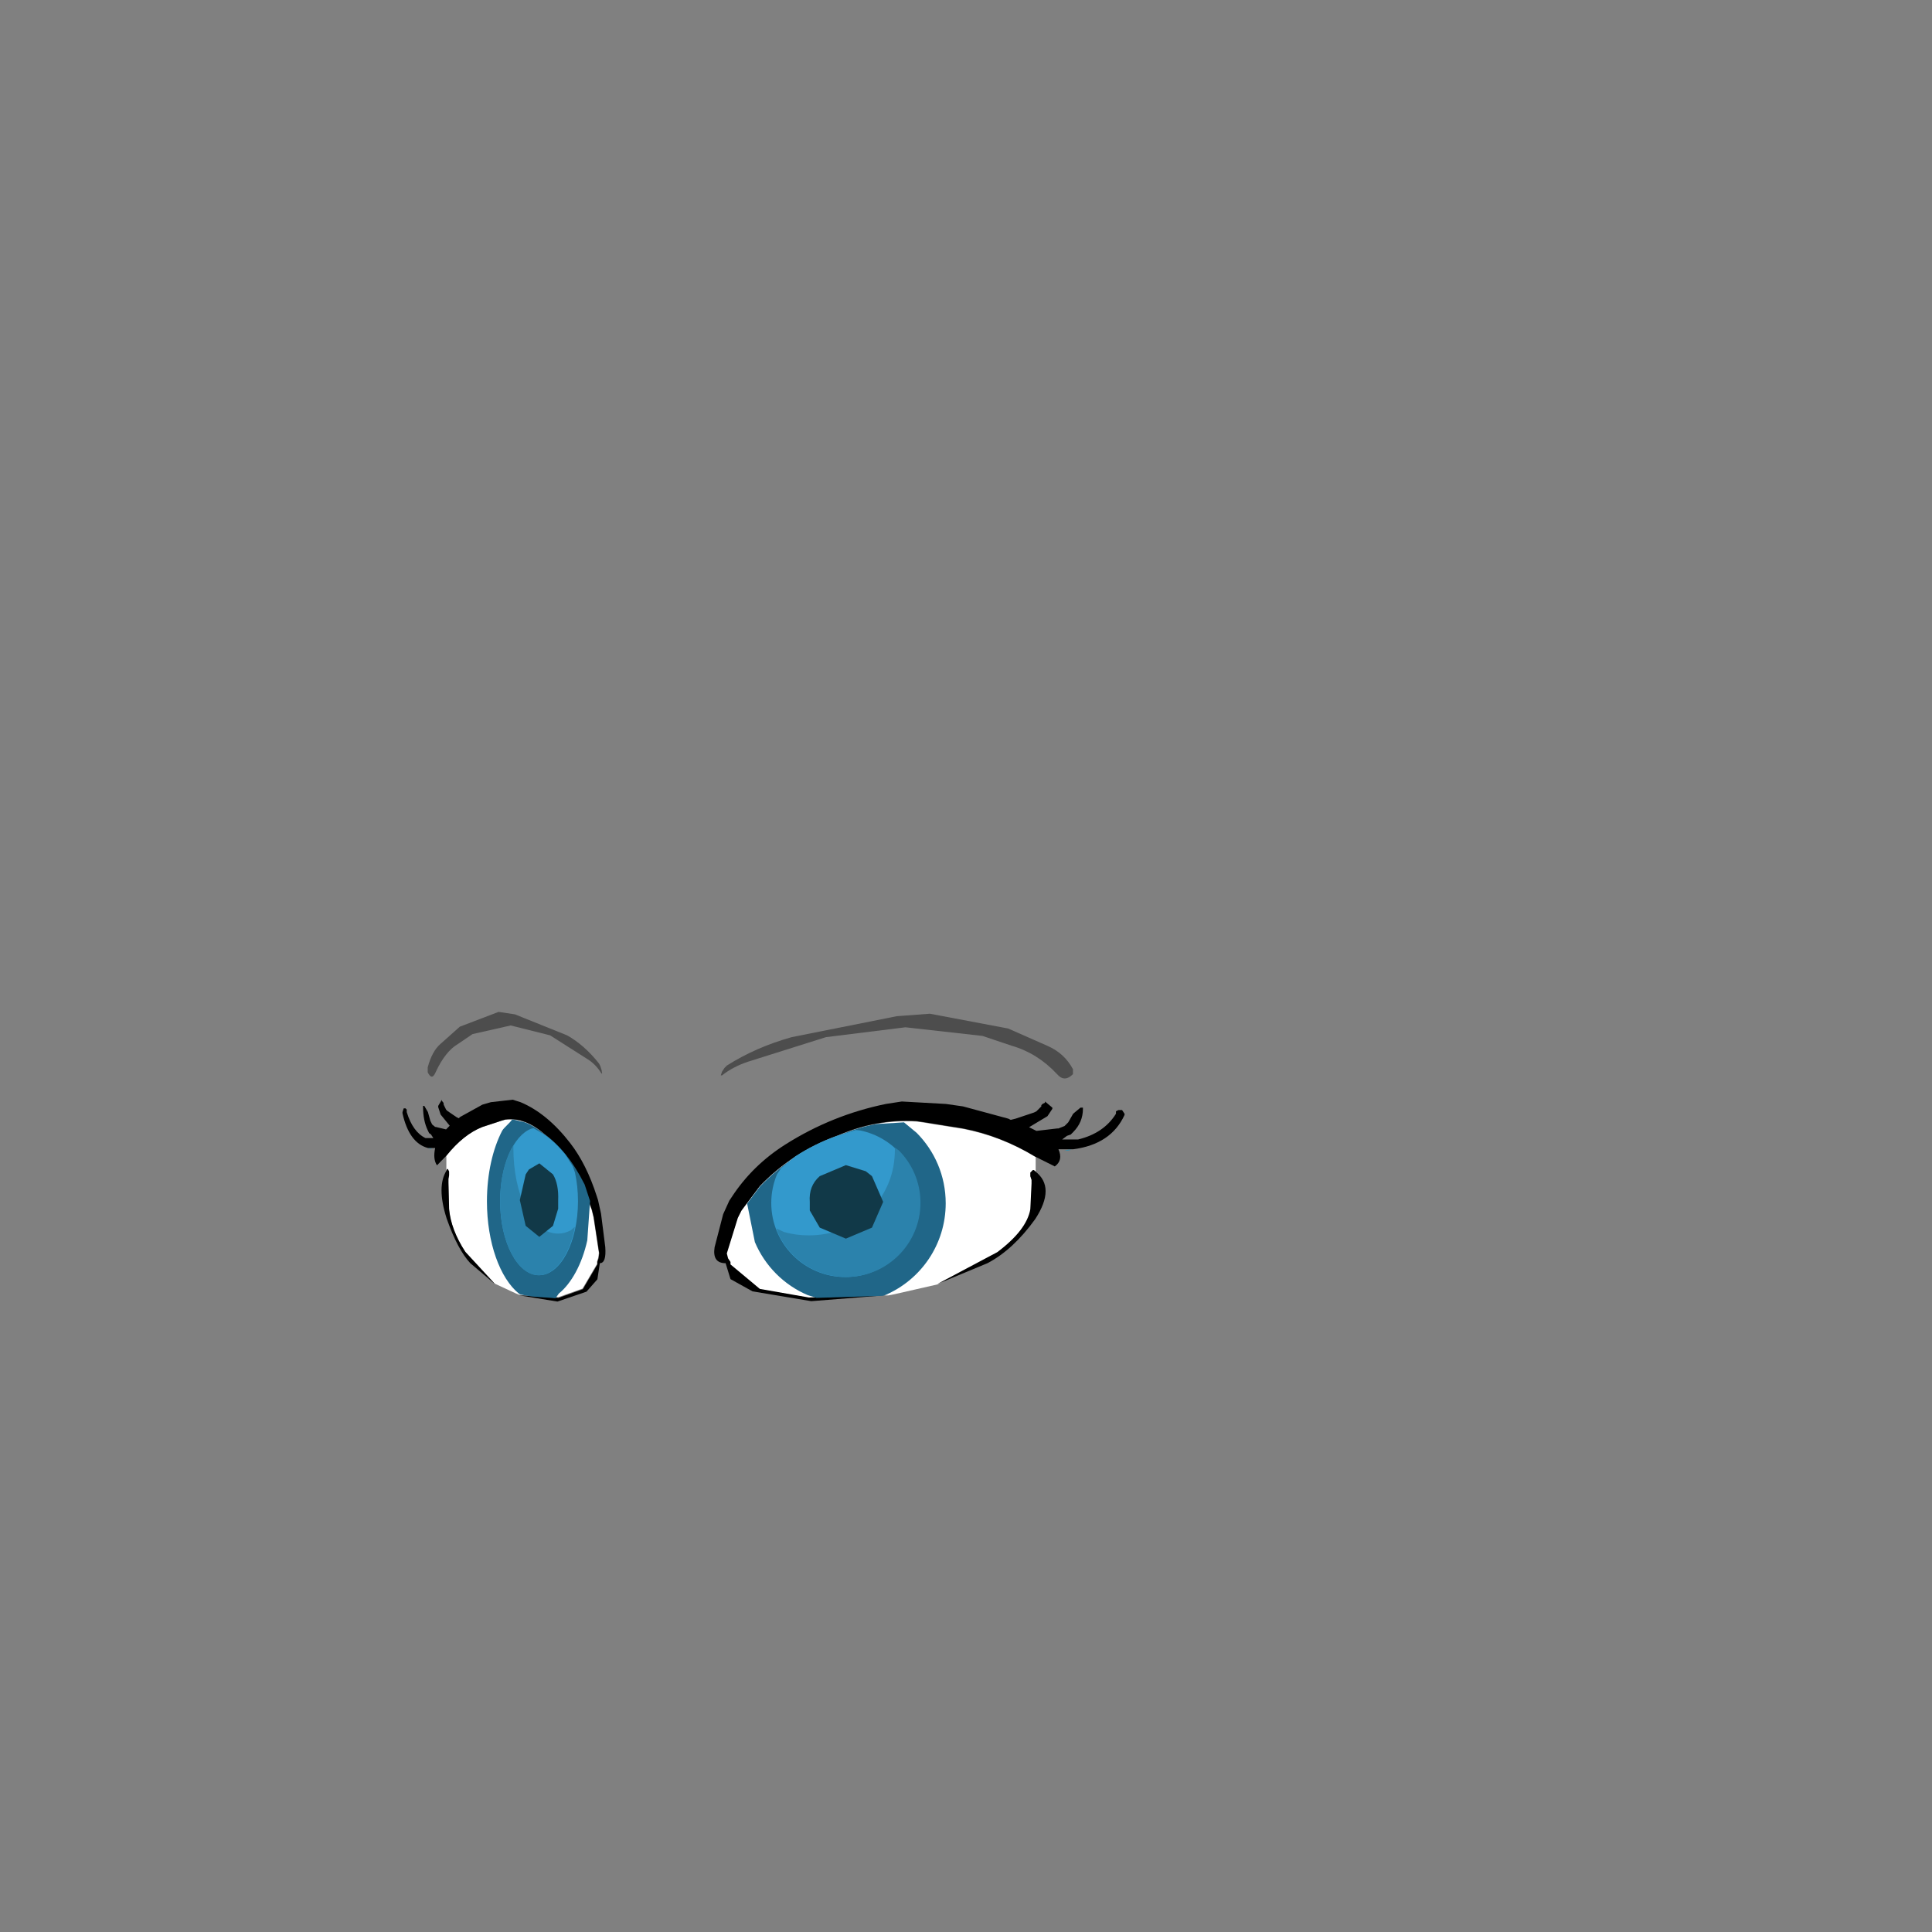 <svg width="1761" height="1761" xmlns="http://www.w3.org/2000/svg" xmlns:xlink="http://www.w3.org/1999/xlink" overflow="hidden"><rect width="100%" height="100%" fill="#808080" stroke="none"/><defs><clipPath id="clip0"><rect x="0" y="0" width="1761" height="1761"/></clipPath></defs><g clip-path="url(#clip0)"><path d="M0.165 53.874C0.165 24.327 14.94 0.374 33.165 0.374 51.391 0.374 66.165 24.327 66.165 53.874 66.165 83.421 51.391 107.374 33.165 107.374 14.94 107.374 0.165 83.421 0.165 53.874Z" fill="#00CCFF" fill-rule="evenodd" transform="matrix(-1 1.22465e-16 1.22465e-16 1 523 1036)"/><path d="M54.175 0.388 65.168 2.285C64.224 12.276 62.056 28.256 61.113 38.247 59.197 47.629 56.935 55.662 53.105 63.544 45.06 78.557 31.783 80.381 23.151 81.271 14.52 82.162 7.829 77.143 1.317 68.886L0.167 49.745 2.288 28.576 6.91 21.869C15.194 13.752 23.976 8.976 32.646 5.201 39.774 1.803 46.951 0.199 54.175 0.388Z" fill="#00CCFF" fill-rule="evenodd" transform="matrix(-1 1.22465e-16 1.22465e-16 1 529 1033)"/><path d="M62.678 0.374 72.546 2.985 77.263 16.62C79.196 25.843 80.162 35.914 80.162 46.833 80.162 68.668 76.297 87.492 68.568 103.304L62.715 112.374 36.856 111.935 31.608 111.349 31.025 111.349C22.567 107.867 17.809 103.212 11.2 99.144L8.91 97.629 4.075 85.516C2.239 79.303 0.935 72.809 0.162 66.033 6.732 74.316 14.075 78.457 22.191 78.457 33.399 78.457 43.06 70.927 51.176 55.867 55.041 47.961 57.94 39.303 59.872 29.891L62.678 0.374Z" fill="#24BBDB" fill-rule="evenodd" transform="matrix(-1 1.22465e-16 1.22465e-16 1 528 1036)"/><path d="M28.992 10.578 34.17 34.378 28.992 58.178 16.911 68.378 4.83 58.178 0.227 42.312 0.227 34.378C-0.156 24.556 1.378 16.623 4.83 10.578L16.911 0.378 26.116 6.045 28.992 10.578" fill="#0D4A53" fill-rule="evenodd" transform="matrix(-1 1.22465e-16 1.22465e-16 1 505 1048)"/><path d="M15.914 20.467 15.576 21.508C13.878 29.87 12.939 39.063 12.939 48.713 12.939 68.014 16.695 85.488 22.768 98.136L29.39 107.435 20.567 101.881 7.144 92.796 6.625 92.796 3.853 84.546C1.475 73.261 0.16 60.854 0.16 47.831L1.232 37.181 2.912 34.806C6.998 29.648 11.132 25.035 15.315 20.966L15.914 20.467ZM70.573 0.373 84.767 4.214 89.177 7.279 90.467 11.117C92.845 22.402 94.16 34.808 94.16 47.831 94.16 60.854 92.845 73.261 90.467 84.546 87.082 97.437 85.087 101.966 82.918 107.541L80.762 112.296 77.764 114.373 73.954 114.342 56.939 113.64 59.556 113.114C71.6 102.504 80.05 77.664 80.05 48.713 80.05 39.063 79.111 29.87 77.413 21.508L70.573 0.373Z" fill="#1B92AF" fill-rule="evenodd" transform="matrix(-1 1.22465e-16 1.22465e-16 1 537 1034)"/><path d="M973.5 1048 977 1048 970 1049 973.5 1048" fill="#0099CC" fill-rule="evenodd"/><path d="M809.715 1180.77 736.977 1183 692.215 1175.19 665.357 1152.87 665.357 1150.64 663.12 1147.29 662 1142.82 672.072 1110.46 675.429 1103.76 692.215 1081.44C712.358 1060.6 735.857 1045.35 762.715 1035.68 786.588 1025.26 810.833 1020.79 835.453 1022.28L843.285 1023.4 850 1024.52 877.977 1028.98C901.103 1033.44 923.111 1042 944 1054.65L944 1068.04 942.88 1066.93 941.761 1066.93 940.642 1068.04 939.523 1069.16 939.523 1072.51 940.642 1075.86 940.642 1079.2 939.523 1102.64C937.285 1115.29 927.214 1128.31 909.309 1141.71L854.476 1170.73 815.31 1179.66 809.715 1180.77" fill="#FFFFFF" fill-rule="evenodd"/><path d="M809.731 1180.42 739.461 1186 685.921 1177.07 665.844 1165.91 661.382 1151.39C653.202 1151.39 649.855 1146.55 651.344 1136.88L659.151 1106.73 664.728 1094.45 666.959 1091.1C679.6 1071.74 695.959 1055.74 716.036 1043.08 744.294 1025.22 774.781 1012.94 807.5 1006.24L822 1004 862.155 1006.24 877.77 1008.47 919.041 1019.64 921.272 1020.75 925.733 1019.64 942.464 1014.05 944.695 1012.94 949.157 1008.47 949.157 1007.35 950.272 1006.24 952.503 1005.12 952.503 1004 959.195 1009.59 959.195 1010.7 954.734 1017.4 938.003 1027.45 944.695 1030.8 963.658 1028.57 964.772 1028.57 970.35 1026.34 973.696 1022.99 978.158 1015.17 984.85 1009.59 987.081 1009.59 987.081 1010.7C987.081 1018.89 984.107 1025.96 978.158 1031.92L975.927 1034.15 972.58 1035.27 968.119 1038.62 973.696 1038.62 978.158 1038.62 982.62 1038.62C998.235 1034.9 1009.76 1027.08 1017.2 1015.17L1017.2 1012.94 1019.43 1011.82 1022.77 1011.82 1025 1015.17 1025 1016.29C1016.82 1034.15 1001.21 1044.57 978.158 1047.55L977.043 1047.55 973.696 1047.55 964.772 1047.55C967.748 1054.25 966.631 1059.46 961.426 1063.18L954.734 1059.83 943.58 1054.25C922.759 1041.59 900.823 1033.03 877.77 1028.57L849.885 1024.1 843.193 1022.99 835.386 1021.87C810.846 1020.38 786.679 1024.85 762.884 1035.27 736.114 1044.94 712.69 1060.2 692.613 1081.05L675.882 1103.38 672.536 1110.08 662.498 1142.46 663.613 1146.92 665.844 1150.27 665.844 1152.51 692.613 1174.84 737.229 1182.65 809.731 1180.42M854.347 1170.37 909.002 1141.34C926.849 1127.94 936.887 1114.92 939.118 1102.26L940.233 1078.81 940.233 1075.46 939.118 1072.11 939.118 1068.76 940.233 1067.65 941.349 1066.53 942.464 1066.53 943.58 1067.65C956.221 1077.32 956.221 1091.84 943.58 1111.19 930.195 1129.8 915.695 1143.2 900.079 1151.39L854.347 1170.37" fill-rule="evenodd"/><path d="M918.927 937.486 954.593 953.219C964.996 957.714 972.798 964.832 978 974.572L978 979.068C972.798 984.312 967.968 984.312 963.51 979.068 951.621 966.33 937.875 957.714 922.271 953.219L895.521 944.228 825.302 936.362 752.854 945.352 681.521 967.829C672.604 970.825 664.802 974.946 658.115 980.191L657 980.191 658.115 976.819 660.344 973.449 662.573 971.2C680.406 959.962 700.097 951.346 721.646 945.352L817.5 926.247 847.594 924 918.927 937.486" fill="#000000" fill-rule="evenodd" fill-opacity="0.4"/><path d="M2.141 0.378 4.141 0.378 0.141 1.378 2.141 0.378" fill="#0099CC" fill-rule="evenodd" transform="matrix(-1 1.22465e-16 1.22465e-16 1 394 1046)"/><path d="M72.957 160.122 37.103 162.369 15.04 154.507 1.802 132.046 1.802 129.8 0.698 126.431 0.147 121.939 5.111 89.37 6.766 82.632 15.04 60.171C24.968 39.207 36.552 23.858 49.79 14.126 61.557 3.644 73.508-0.849 85.643 0.649L89.504 1.772 92.814 2.895 106.603 7.387C118.003 11.879 128.851 20.489 139.147 33.218L139.147 46.694 138.596 45.571 138.044 45.571 137.492 46.694 136.941 47.817 136.941 51.186 137.492 54.555 137.492 57.924 136.941 81.509C135.838 94.236 130.873 107.339 122.048 120.815L95.02 150.015 75.715 158.999 72.957 160.122" fill="#FFFFFF" fill-rule="evenodd" transform="matrix(-1 1.22465e-16 1.22465e-16 1 546 1020)"/><path d="M78.648 178.718 43.889 184.362 17.406 175.331 7.475 164.043 5.268 149.368C1.222 149.368-0.434 144.476 0.302 134.693L4.164 104.214 6.923 91.797 8.026 88.411C14.279 68.844 22.371 52.664 32.303 39.871 46.28 21.809 61.361 9.392 77.545 2.619L84.717 0.362 104.579 2.619 112.304 4.877 132.718 16.165 133.822 17.294 136.029 16.165 144.304 10.521 145.408 9.392 147.615 4.877 147.615 3.748 148.167 2.619 149.269 1.49 149.269 0.362 152.581 6.006 152.581 7.135 150.374 13.908 142.097 24.067 145.408 27.454 154.788 25.196 155.339 25.196 158.098 22.938 159.753 19.552 161.96 11.65 165.271 6.006 166.374 6.006 166.374 7.135C166.374 15.413 164.903 22.562 161.96 28.582L160.856 30.84 159.201 31.969 156.994 35.355 159.753 35.355 161.96 35.355 164.167 35.355C171.891 31.593 177.593 23.691 181.271 11.65L181.271 9.392 182.373 8.263 184.03 8.263 185.132 11.65 185.132 12.779C181.087 30.84 173.363 41.376 161.96 44.386L161.408 44.386 159.753 44.386 155.339 44.386C156.811 51.159 156.259 56.427 153.683 60.19L150.374 56.803 144.856 51.159C134.558 38.365 123.707 29.711 112.304 25.196L98.51 20.681 95.2 19.552 91.338 18.423C79.2 16.918 67.246 21.433 55.475 31.969 42.234 41.752 30.648 57.18 20.716 78.251L12.441 100.828 10.785 107.601 5.819 140.337 6.371 144.853 7.475 148.239 7.475 150.497 20.716 173.074 42.786 180.975 78.648 178.718M100.718 168.558 127.752 139.209C136.581 125.662 141.545 112.493 142.649 99.699L143.201 75.994 143.201 72.607 142.649 69.221 142.649 65.834 143.201 64.705 143.753 63.577 144.304 63.577 144.856 64.705C151.11 74.488 151.11 89.163 144.856 108.73 138.236 127.544 131.063 141.09 123.338 149.368L100.718 168.558" fill-rule="evenodd" transform="matrix(-1 1.22465e-16 1.22465e-16 1 552 1002)"/><path d="M129.881 13.819 147.547 29.552C152.7 34.047 156.565 41.165 159.141 50.904L159.141 55.4C156.565 60.644 154.172 60.644 151.964 55.4 146.075 42.663 139.266 34.047 131.537 29.552L118.287 20.561 83.505 12.695 47.62 21.685 12.287 44.162C7.87 47.158 4.005 51.279 0.693 56.523L0.141 56.523 0.693 53.152 1.797 49.781 2.901 47.533C11.734 36.295 21.488 27.679 32.161 21.685L79.641 2.58 94.547 0.333 129.881 13.819" fill="#000000" fill-rule="evenodd" fill-opacity="0.4" transform="matrix(-1 1.22465e-16 1.22465e-16 1 549 922)"/><path d="M823.967 1023 835.484 1032.54C851.867 1048.98 862 1071.69 862 1096.78 862 1134.41 839.201 1166.69 806.709 1180.49L804.617 1181.14 744.302 1183 736.232 1180.49C714.57 1171.29 697.217 1153.88 688.055 1132.14L681 1097.07 692.608 1081.54C712.651 1060.68 736.034 1045.41 762.757 1035.72 774.634 1030.51 786.604 1026.79 798.666 1024.55Z" fill="#206688" fill-rule="evenodd"/><path d="M779.969 1030 784.104 1030.42C814.862 1036.71 838 1063.91 838 1096.52 838 1133.79 807.779 1164 770.5 1164 733.221 1164 703 1133.79 703 1096.52 703 1087.21 704.889 1078.33 708.304 1070.26L712.112 1064.61 724.797 1054.1C736.492 1046.49 749.021 1040.27 762.387 1035.45Z" fill="#3399CC" fill-rule="evenodd"/><path d="M815.496 1046 819.116 1048.43C831.401 1060.68 839 1077.61 839 1096.3 839 1133.69 808.605 1164 771.11 1164 742.989 1164 718.861 1146.95 708.555 1122.65L708 1119.91 714.635 1122.95C721.747 1125 729.232 1126.03 737.092 1126.03 758.8 1126.03 777.514 1118.56 793.234 1103.63 808.205 1087.96 815.691 1069.3 815.691 1047.65Z" fill="#2B82AC" fill-rule="evenodd"/><path d="M794.797 1072.05 805 1095.5 794.797 1118.95 770.99 1129 747.183 1118.95 738.113 1103.32 738.113 1095.5C737.358 1085.82 740.38 1078.01 747.183 1072.05L770.99 1062 789.128 1067.58 794.797 1072.05" fill="#113948" fill-rule="evenodd"/><path d="M71.191 0.368C73.21 3.559 78.197 7.345 80.216 10.536 88.832 27.04 94.16 49.841 94.16 75.026 94.16 112.803 82.171 145.216 65.083 159.061L63.983 159.715C52.024 162.715 42.441 162.151 31.67 163.368L28.613 159.061C17.221 149.831 7.502 132.348 2.683 110.526L0.16 74.727 5.078 59.728C15.618 38.789 27.915 23.458 41.969 13.736 48.215 8.501 54.51 4.762 60.853 2.519 65.289 2 66.755 0.887 71.191 0.368Z" fill="#206688" fill-rule="evenodd" transform="matrix(-1 1.22465e-16 1.22465e-16 1 538 1020)"/><path d="M40.644 0.371 42.819 0.788C58.996 7.08 71.164 34.285 71.164 66.894 71.164 104.16 55.271 134.371 35.664 134.371 16.059 134.371 0.165 104.16 0.165 66.894 0.165 57.577 1.158 48.702 2.954 40.629L4.957 34.983 11.628 24.47C17.779 16.862 24.368 10.645 31.398 5.821Z" fill="#3399CC" fill-rule="evenodd" transform="matrix(-1 1.22465e-16 1.22465e-16 1 527 1028)"/><path d="M55.964 0.377 57.843 2.811C64.22 15.061 68.164 31.985 68.164 50.679 68.164 88.068 52.387 118.377 32.924 118.377 18.327 118.377 5.802 101.328 0.452 77.031L0.165 74.291 3.609 77.324C7.3 79.376 11.186 80.402 15.266 80.402 26.534 80.402 36.248 72.939 44.408 58.01 52.179 42.335 56.065 23.674 56.065 2.027Z" fill="#2B82AC" fill-rule="evenodd" transform="matrix(-1 1.22465e-16 1.22465e-16 1 524 1044)"/><path d="M29.842 10.433 35.172 33.883 29.842 57.333 17.405 67.383 4.968 57.333 0.23 41.7 0.23 33.883C-0.164 24.205 1.415 16.389 4.968 10.433L17.405 0.383 26.881 5.966 29.842 10.433" fill="#113948" fill-rule="evenodd" transform="matrix(-1 1.22465e-16 1.22465e-16 1 509 1060)"/></g></svg>
